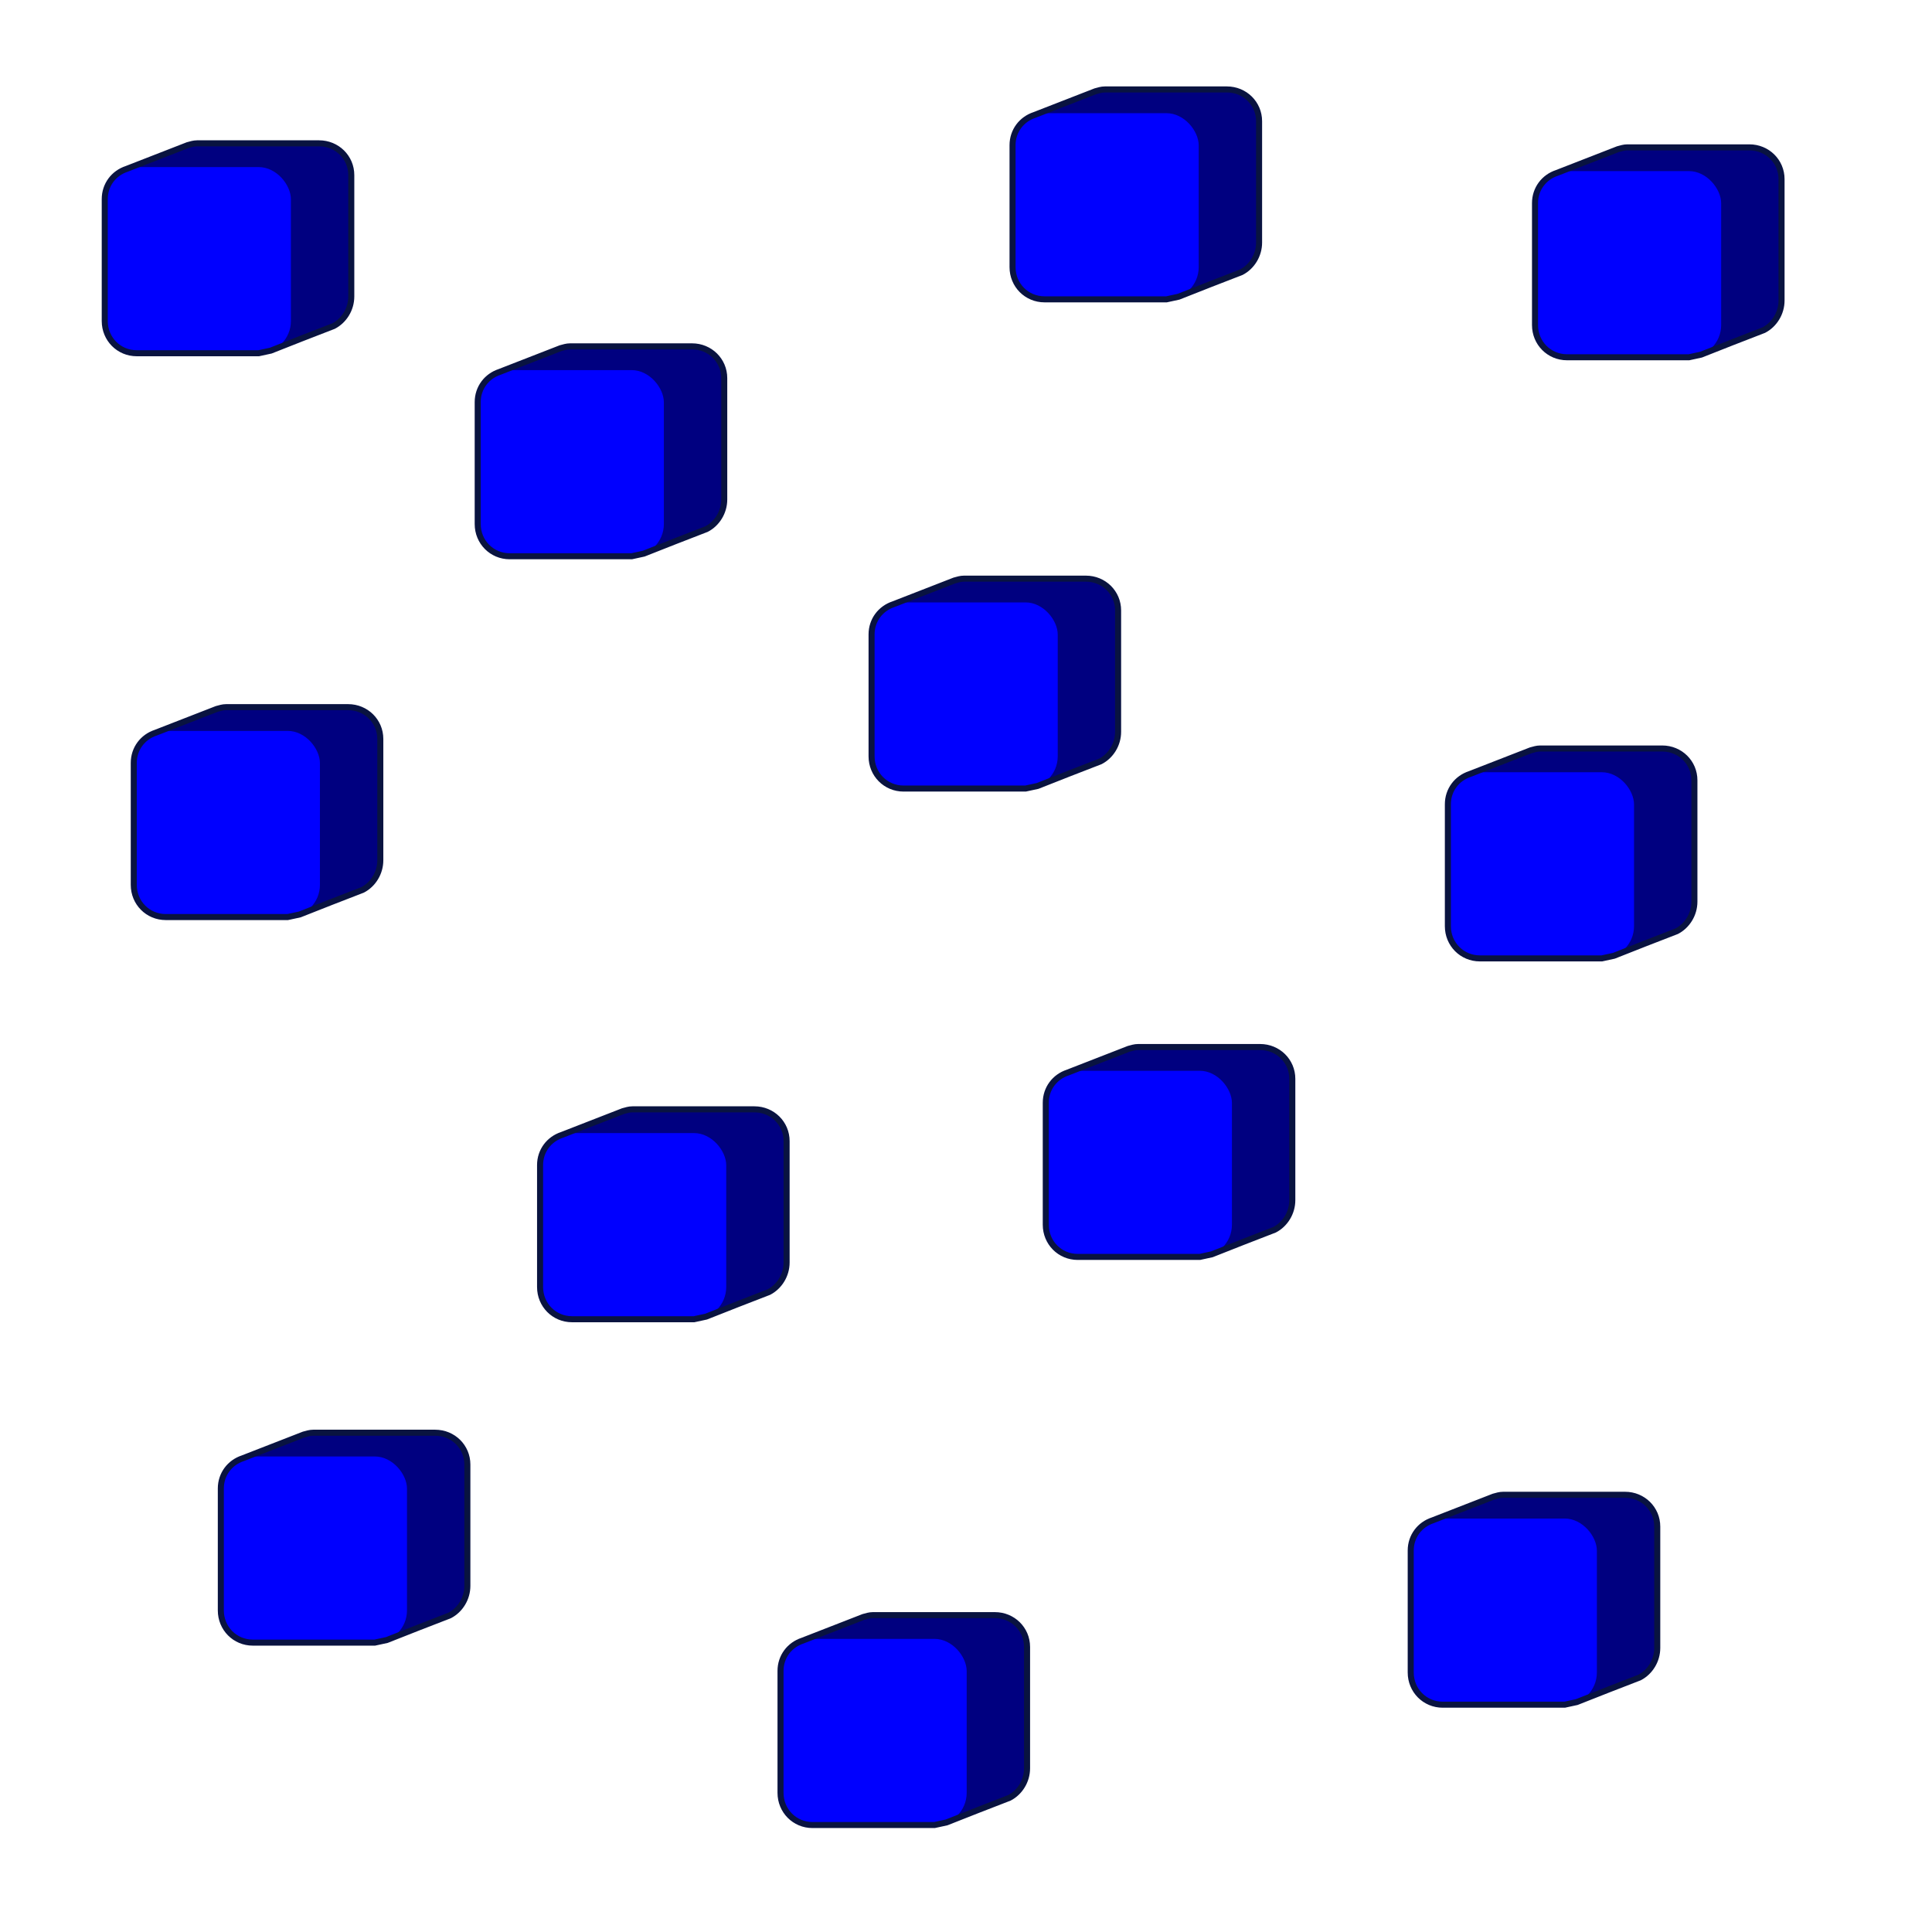 <?xml version="1.0" encoding="UTF-8" standalone="no"?>
<!-- Created with Inkscape (http://www.inkscape.org/) -->
<svg
   xmlns:svg="http://www.w3.org/2000/svg"
   xmlns="http://www.w3.org/2000/svg"
   xmlns:xlink="http://www.w3.org/1999/xlink"
   version="1.0"
   width="100%"
   height="100%"
   viewBox="0 0 96 96"
   id="svg2383">
  <defs
     id="defs2385" />
  <g
     transform="translate(5.205,8.302)"
     id="g3212">
    <path
       d="M 4.59,-1.18 C 4.42,-1.18 4.27,-1.13 4.12,-1.09 L 1.09,0.09 C 0.45,0.3 -1.73e-18,0.88 0,1.59 L 0,7.65 C 0,8.54 0.7,9.25 1.59,9.25 L 7.65,9.25 L 8.25,9.12 C 9.28,8.71 10.33,8.3 11.37,7.9 C 11.89,7.63 12.25,7.06 12.25,6.43 L 12.25,0.4 C 12.25,-0.48 11.54,-1.18 10.65,-1.18 L 4.59,-1.18 z"
       id="path5"
       style="fill:#000080" />
    <rect
       width="9.25"
       height="9.25"
       ry="1.6"
       x="0"
       y="0"
       id="rect7"
       style="fill:#0000ff" />
    <path
       d="M 4.59,-1.18 C 4.42,-1.18 4.27,-1.13 4.12,-1.09 L 1.09,0.09 C 0.45,0.3 -1.73e-18,0.88 0,1.59 L 0,7.65 C 0,8.54 0.7,9.25 1.59,9.25 L 7.65,9.25 L 8.25,9.12 C 9.28,8.71 10.33,8.3 11.37,7.9 C 11.89,7.63 12.25,7.06 12.25,6.43 L 12.25,0.4 C 12.25,-0.48 11.54,-1.18 10.65,-1.18 L 4.59,-1.18 z"
       id="path9"
       style="fill:none;stroke:#091340;stroke-width:0.3" />
  </g>
  <use
     transform="translate(71.069,0.2)"
     id="use2387"
     x="0"
     y="0"
     width="96"
     height="96"
     xlink:href="#g3212" />
  <use
     transform="translate(64.893,67.153)"
     id="use2431"
     x="0"
     y="0"
     width="96"
     height="96"
     xlink:href="#g3212" />
  <use
     transform="translate(45.108,-2.678)"
     id="use2433"
     x="0"
     y="0"
     width="96"
     height="96"
     xlink:href="#g3212" />
  <use
     transform="translate(1.442,28.016)"
     id="use2477"
     x="0"
     y="0"
     width="96"
     height="96"
     xlink:href="#g3212" />
  <use
     transform="translate(66.739,30.07)"
     id="use2479"
     x="0"
     y="0"
     width="96"
     height="96"
     xlink:href="#g3212" />
  <use
     transform="translate(46.759,44.904)"
     id="use2545"
     x="0"
     y="0"
     width="96"
     height="96"
     xlink:href="#g3212" />
  <use
     transform="translate(38.103,21.631)"
     id="use2547"
     x="0"
     y="0"
     width="96"
     height="96"
     xlink:href="#g3212" />
  <use
     transform="translate(18.532,10.088)"
     id="use2549"
     x="0"
     y="0"
     width="96"
     height="96"
     xlink:href="#g3212" />
  <use
     transform="translate(21.631,48)"
     id="use2392"
     x="0"
     y="0"
     width="96"
     height="96"
     xlink:href="#g3212" />
  <use
     transform="translate(5.768,64.069)"
     id="use2394"
     x="0"
     y="0"
     width="96"
     height="96"
     xlink:href="#g3212" />
  <use
     transform="translate(33.579,73.133)"
     id="use2396"
     x="0"
     y="0"
     width="96"
     height="96"
     xlink:href="#g3212" />
</svg>
